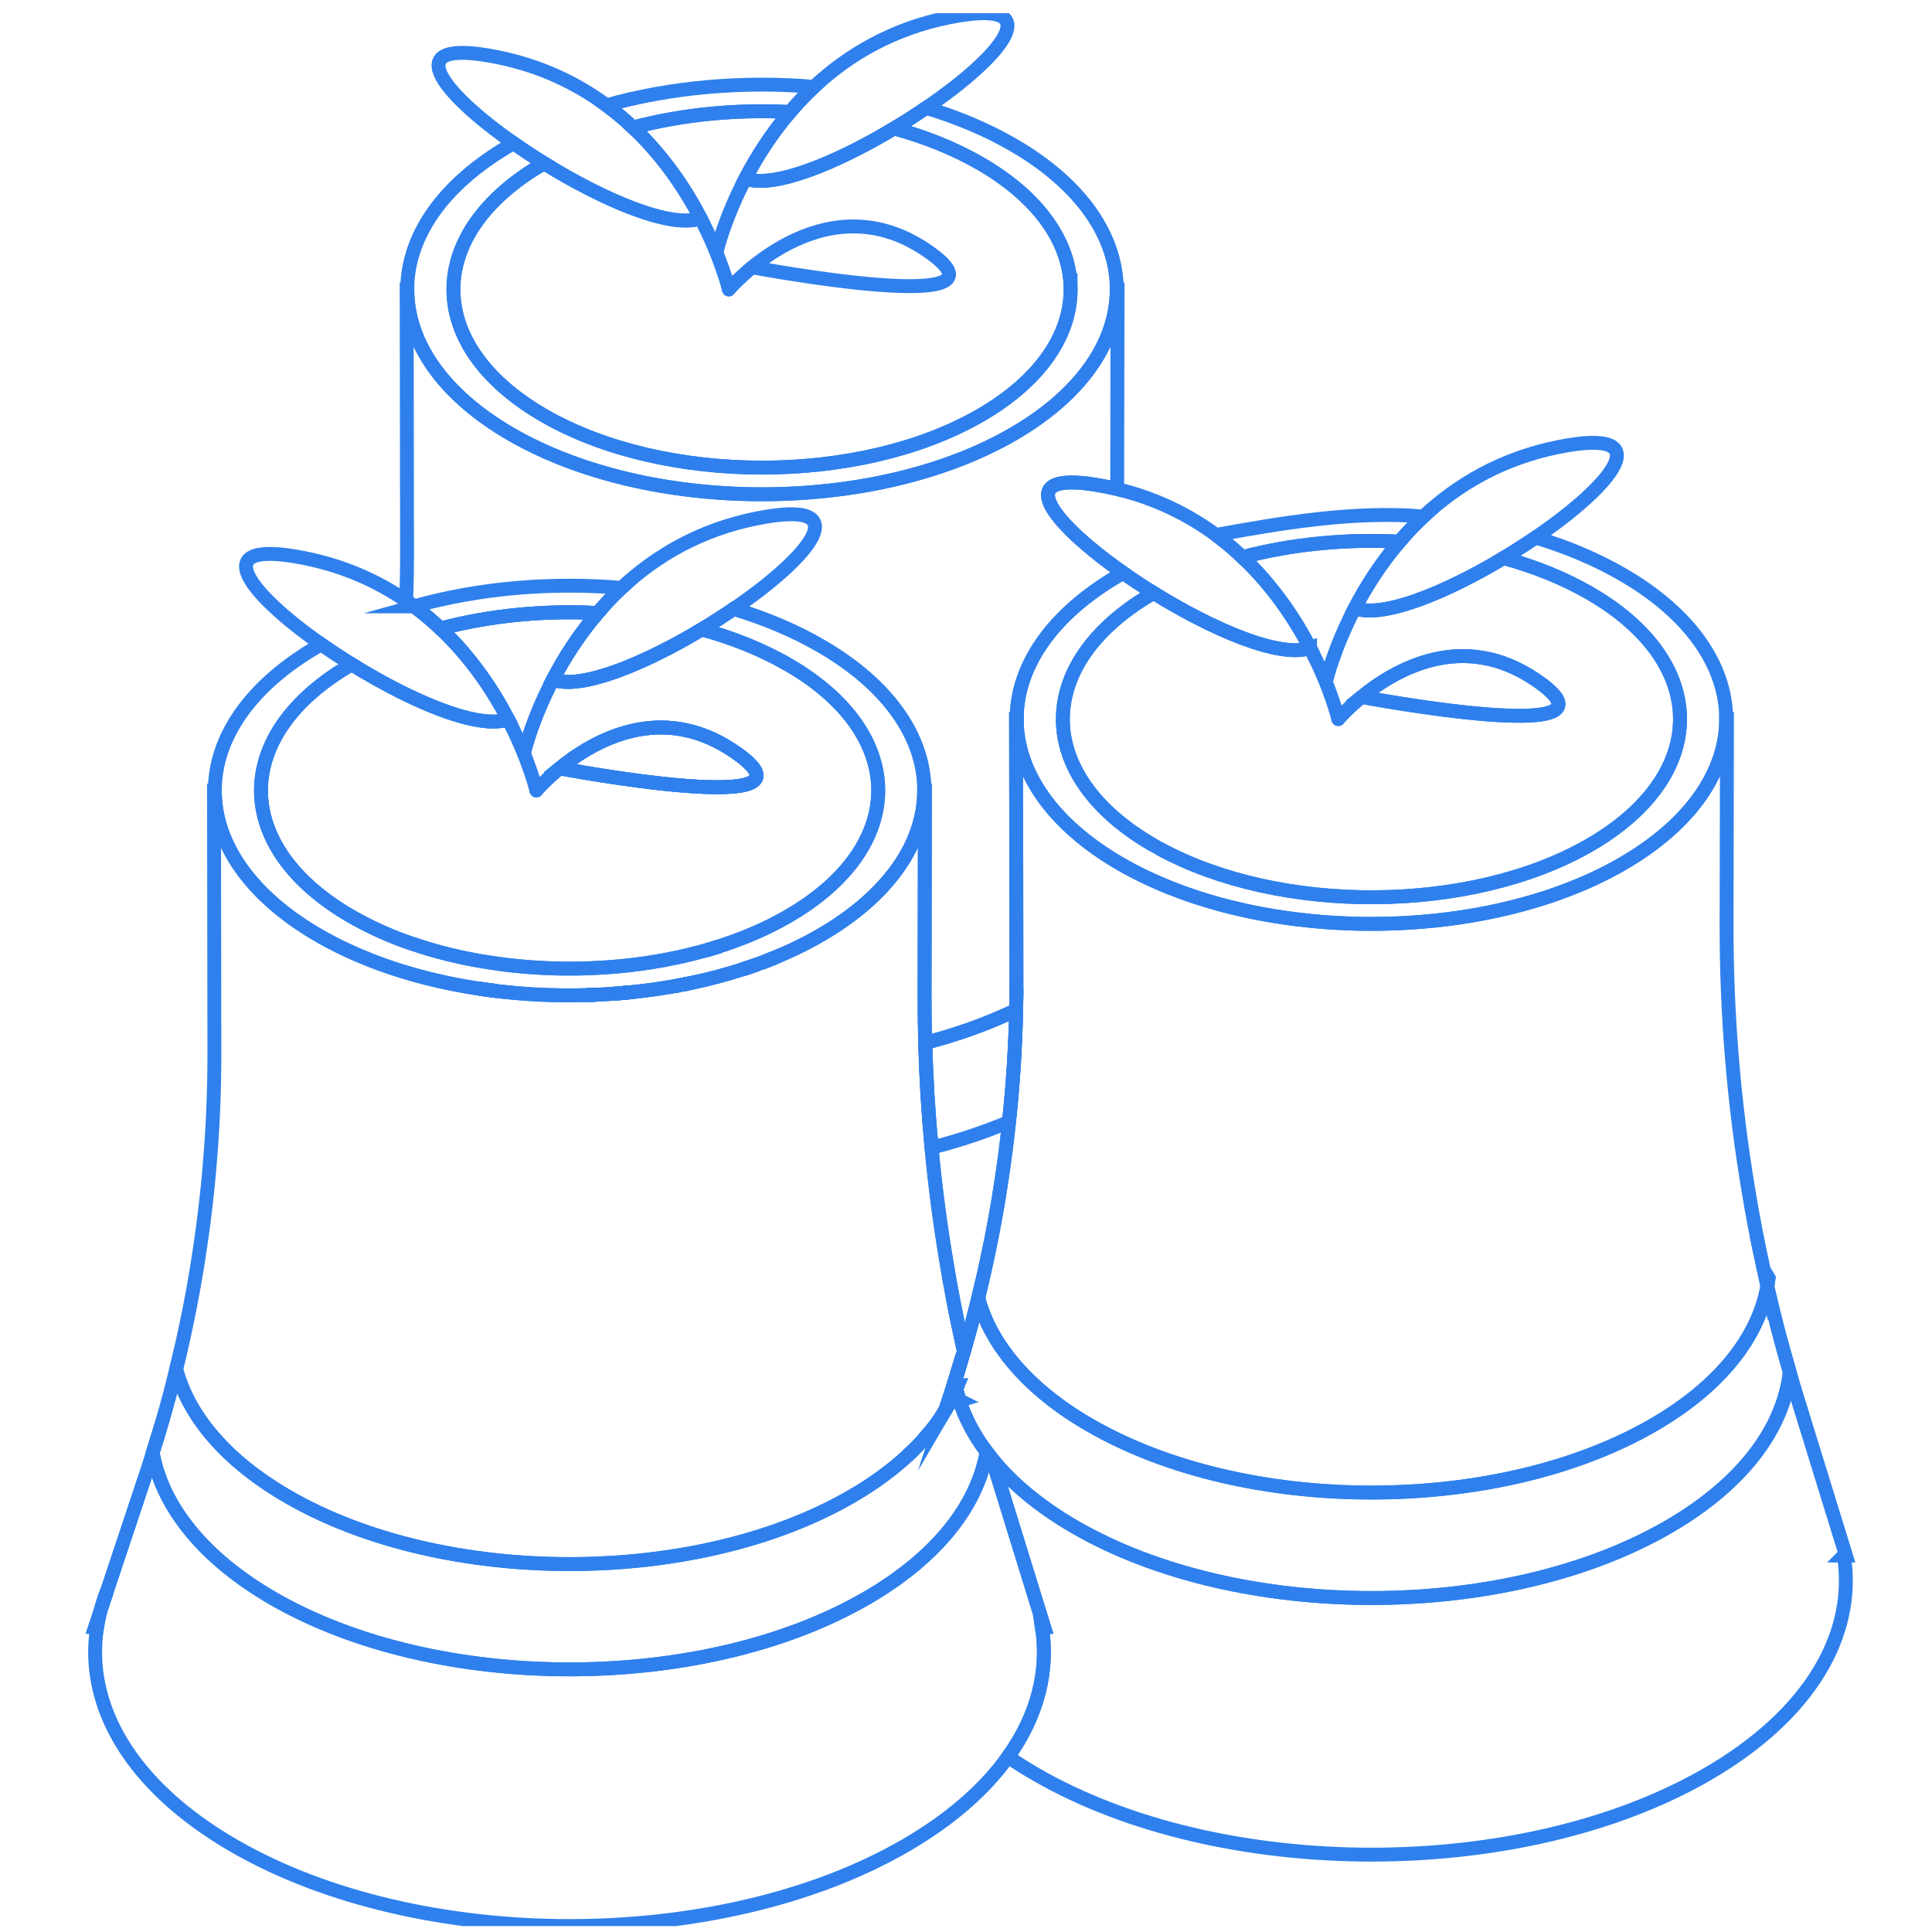 <svg width="101" height="101" viewBox="0 0 101 101" fill="none" xmlns="http://www.w3.org/2000/svg">
<g clip-path="url(#clip0_446_4168)">
<path d="M63.567 27.965C64.064 28.334 64.525 28.722 64.953 29.128C67.539 28.441 70.376 28.169 73.159 28.316C73.542 27.868 73.959 27.426 74.415 27C70.753 26.688 66.89 27.363 63.565 27.965H63.567Z" stroke="#2F80ED" stroke-width="0.726" stroke-miterlimit="10"/>
<path d="M60.591 44.35C66.912 47.815 76.903 47.758 83.102 44.179C86.251 42.36 87.827 39.977 87.827 37.593C87.827 35.21 86.253 32.826 83.102 31.006C81.755 30.228 80.229 29.616 78.602 29.172C79.177 28.825 79.739 28.466 80.276 28.099C81.907 28.591 83.436 29.231 84.805 30.023C88.426 32.111 90.239 34.853 90.239 37.595C90.239 40.337 88.426 43.074 84.805 45.166C84.353 45.429 83.883 45.672 83.397 45.901C83.172 46.008 82.943 46.11 82.711 46.209C82.478 46.307 82.243 46.403 82.006 46.495C81.842 46.559 81.678 46.62 81.51 46.681C81.251 46.774 80.987 46.864 80.72 46.95C80.024 47.173 79.309 47.37 78.578 47.538C78.359 47.59 78.14 47.637 77.918 47.681C77.583 47.75 77.246 47.813 76.904 47.871C76.662 47.912 76.418 47.95 76.175 47.985C74.591 48.211 72.964 48.315 71.341 48.298C71.261 48.298 71.181 48.298 71.099 48.294C71.004 48.294 70.912 48.291 70.817 48.287H70.791C70.676 48.283 70.562 48.279 70.446 48.275C70.102 48.263 69.759 48.243 69.415 48.219C69.286 48.211 69.159 48.202 69.03 48.19C68.919 48.18 68.809 48.171 68.7 48.16C68.637 48.153 68.573 48.148 68.508 48.141C68.266 48.117 68.022 48.089 67.781 48.06C67.674 48.048 67.567 48.033 67.46 48.018C67.366 48.007 67.274 47.993 67.18 47.979C66.811 47.927 66.444 47.865 66.078 47.8C65.98 47.784 65.881 47.765 65.785 47.745C65.69 47.728 65.594 47.709 65.498 47.689C65.43 47.677 65.362 47.661 65.295 47.646C65.217 47.631 65.138 47.614 65.061 47.595C64.833 47.544 64.607 47.492 64.38 47.437C64.273 47.41 64.166 47.385 64.061 47.355C63.967 47.331 63.874 47.307 63.782 47.282C63.437 47.187 63.096 47.086 62.76 46.979C62.66 46.947 62.561 46.915 62.462 46.883C62.45 46.879 62.438 46.875 62.427 46.872C62.343 46.844 62.258 46.816 62.175 46.786C62.123 46.769 62.069 46.75 62.017 46.731C61.948 46.707 61.881 46.683 61.814 46.658C61.606 46.583 61.4 46.504 61.197 46.423C61.095 46.383 60.994 46.342 60.893 46.3C60.788 46.258 60.684 46.213 60.581 46.168C60.558 46.158 60.536 46.149 60.515 46.138C60.412 46.093 60.31 46.047 60.208 46.002C60.095 45.95 59.982 45.897 59.87 45.844C59.813 45.817 59.756 45.792 59.7 45.762C59.637 45.731 59.574 45.7 59.511 45.667C59.448 45.636 59.385 45.604 59.323 45.572C59.262 45.54 59.2 45.509 59.14 45.476C59.068 45.439 58.997 45.401 58.926 45.36C58.811 45.297 58.696 45.232 58.58 45.166C54.961 43.074 53.148 40.333 53.148 37.595C53.148 34.857 54.933 32.154 58.497 30.073C58.525 30.057 58.552 30.041 58.58 30.023C58.624 29.998 58.667 29.973 58.712 29.95C59.219 30.305 59.755 30.658 60.302 30.997C60.297 30.999 60.291 31.003 60.287 31.006C59.672 31.361 59.117 31.738 58.622 32.133C56.583 33.758 55.562 35.673 55.562 37.595C55.562 39.978 57.137 42.363 60.287 44.181" stroke="#2F80ED" stroke-width="0.726" stroke-miterlimit="10"/>
<path d="M71.183 36.433C72.961 34.98 76.467 32.97 80.256 35.52C85.695 39.177 71.183 36.433 71.183 36.433Z" stroke="#2F80ED" stroke-width="0.726" stroke-miterlimit="10"/>
<path d="M96.393 81.317C97.042 85.408 94.659 89.626 89.235 92.761C79.552 98.354 63.846 98.354 54.159 92.761C53.645 92.464 53.159 92.158 52.698 91.843C54.245 89.682 54.834 87.346 54.469 85.051H54.579L52.074 76.94C52.007 76.722 51.942 76.505 51.876 76.286C52.923 77.568 54.365 78.769 56.201 79.832C64.76 84.774 78.638 84.774 87.196 79.832C91.096 77.581 93.216 74.696 93.563 71.751C93.702 72.237 93.849 72.724 93.998 73.206L96.501 81.318H96.392L96.393 81.317Z" stroke="#2F80ED" stroke-width="0.726" stroke-miterlimit="10"/>
<path d="M50.15 73.201C49.98 73.247 49.81 73.29 49.638 73.331C49.625 73.357 49.611 73.383 49.597 73.409C49.586 73.428 49.575 73.446 49.565 73.466C49.562 73.473 49.558 73.479 49.554 73.485C49.523 73.539 49.492 73.594 49.459 73.647C49.448 73.665 49.438 73.683 49.427 73.701L49.542 73.354L49.599 73.18C49.704 72.865 49.806 72.551 49.903 72.231C49.928 72.357 49.954 72.484 49.984 72.61C50.031 72.808 50.086 73.003 50.148 73.2L50.15 73.201Z" stroke="#2F80ED" stroke-width="0.726" stroke-miterlimit="10"/>
<path d="M50.027 72.51C50.019 72.526 50.013 72.544 50.006 72.561C50.013 72.545 50.019 72.529 50.026 72.51C50.039 72.477 50.053 72.442 50.066 72.41C50.054 72.444 50.039 72.478 50.027 72.51Z" stroke="#2F80ED" stroke-width="0.726" stroke-miterlimit="10"/>
<path d="M92.456 66.815C92.441 66.96 92.422 67.107 92.394 67.25C92.332 66.974 92.269 66.694 92.212 66.419C92.298 66.551 92.379 66.682 92.456 66.815Z" stroke="#2F80ED" stroke-width="0.726" stroke-miterlimit="10"/>
<path d="M50.066 72.409C50.054 72.442 50.039 72.477 50.027 72.509C50.019 72.525 50.013 72.543 50.006 72.56C50.013 72.544 50.019 72.528 50.026 72.509C50.039 72.476 50.053 72.441 50.066 72.409Z" stroke="#2F80ED" stroke-width="0.726" stroke-miterlimit="10"/>
<path d="M92.456 66.815C92.441 66.96 92.422 67.107 92.394 67.25C92.332 66.974 92.269 66.694 92.212 66.419C92.298 66.551 92.379 66.682 92.456 66.815Z" stroke="#2F80ED" stroke-width="0.726" stroke-miterlimit="10"/>
<path d="M69.963 37.593C69.963 37.593 69.575 35.959 68.486 33.871" stroke="#2F80ED" stroke-width="0.726" stroke-linecap="round" stroke-linejoin="round"/>
<path d="M80.278 28.098C79.742 28.465 79.179 28.825 78.605 29.171C75.61 30.97 72.305 32.338 70.827 31.796C71.397 30.702 72.161 29.485 73.161 28.314C73.544 27.865 73.962 27.423 74.417 26.997C76.176 25.355 78.491 23.959 81.506 23.362C86.823 22.309 84.296 25.353 80.278 28.097V28.098Z" stroke="#2F80ED" stroke-width="0.726" stroke-linecap="round" stroke-linejoin="round"/>
<path d="M70.825 31.797C69.737 33.883 69.349 35.52 69.349 35.52" stroke="#2F80ED" stroke-width="0.726" stroke-linecap="round" stroke-linejoin="round"/>
<path d="M71.183 36.433C70.409 37.066 69.963 37.592 69.963 37.592" stroke="#2F80ED" stroke-width="0.726" stroke-linecap="round" stroke-linejoin="round"/>
<path d="M52.947 7.562C51.577 6.771 50.048 6.13 48.417 5.638C47.881 6.005 47.318 6.365 46.744 6.711C48.372 7.155 49.897 7.767 51.244 8.545C54.393 10.366 55.969 12.745 55.969 15.132C55.969 17.52 54.394 19.9 51.244 21.718C44.944 25.355 34.73 25.355 28.429 21.718C25.28 19.899 23.704 17.515 23.704 15.132C23.704 12.749 25.279 10.364 28.429 8.545C28.434 8.542 28.44 8.538 28.444 8.536C27.895 8.197 27.359 7.843 26.853 7.489C26.809 7.511 26.766 7.537 26.722 7.562C23.103 9.65 21.29 12.392 21.29 15.134C21.29 17.876 23.103 20.612 26.722 22.705C33.963 26.887 45.708 26.887 52.947 22.705C56.567 20.612 58.38 17.872 58.38 15.134C58.38 12.396 56.567 9.65 52.947 7.562ZM41.298 5.855C41.681 5.407 42.099 4.965 42.554 4.539C38.892 4.227 35.098 4.548 31.705 5.504C32.202 5.872 32.664 6.261 33.091 6.666C35.678 5.98 38.515 5.708 41.297 5.855H41.298Z" stroke="#2F80ED" stroke-width="0.726" stroke-miterlimit="10"/>
<path d="M55.969 15.132C55.969 17.515 54.394 19.9 51.244 21.718C44.944 25.355 34.73 25.355 28.429 21.718C25.28 19.899 23.704 17.515 23.704 15.132C23.704 12.749 25.279 10.364 28.429 8.545C28.434 8.542 28.44 8.538 28.444 8.535C31.539 10.454 35.081 11.976 36.626 11.41C35.845 9.914 34.706 8.187 33.093 6.666C35.679 5.979 38.516 5.708 41.299 5.855C40.298 7.025 39.535 8.243 38.965 9.337C40.443 9.878 43.747 8.51 46.742 6.712C48.371 7.156 49.896 7.768 51.243 8.546C54.392 10.367 55.968 12.746 55.968 15.133L55.969 15.132Z" stroke="#2F80ED" stroke-width="0.726" stroke-miterlimit="10"/>
<path d="M24.992 51.673C25.32 51.723 25.651 51.768 25.982 51.809C25.651 51.77 25.32 51.724 24.992 51.673Z" stroke="#2F80ED" stroke-width="0.726" stroke-miterlimit="10"/>
<path d="M31.093 52.004C31.115 52.004 31.136 52.004 31.157 52.002C31.135 52.002 31.112 52.004 31.088 52.005C30.951 52.012 30.812 52.016 30.673 52.019C30.812 52.015 30.954 52.01 31.093 52.004Z" stroke="#2F80ED" stroke-width="0.726" stroke-miterlimit="10"/>
<path d="M32.386 51.925C32.532 51.914 32.676 51.901 32.821 51.888C32.802 51.89 32.782 51.892 32.763 51.894C32.68 51.902 32.597 51.909 32.513 51.916C32.504 51.916 32.495 51.918 32.485 51.918C32.453 51.921 32.419 51.924 32.386 51.926V51.925Z" stroke="#2F80ED" stroke-width="0.726" stroke-miterlimit="10"/>
<path d="M35.396 51.531C35.428 51.525 35.46 51.519 35.491 51.513C35.482 51.517 35.474 51.518 35.463 51.519C35.44 51.523 35.417 51.527 35.395 51.531H35.396Z" stroke="#2F80ED" stroke-width="0.726" stroke-miterlimit="10"/>
<path d="M35.684 51.475C35.78 51.458 35.876 51.439 35.971 51.419C35.919 51.43 35.866 51.442 35.813 51.451C35.769 51.459 35.726 51.468 35.684 51.475Z" stroke="#2F80ED" stroke-width="0.726" stroke-miterlimit="10"/>
<path d="M38.799 50.683C39.064 50.597 39.329 50.506 39.589 50.413C39.328 50.508 39.065 50.597 38.799 50.683Z" stroke="#2F80ED" stroke-width="0.726" stroke-miterlimit="10"/>
<path d="M40.311 50.139C40.39 50.108 40.47 50.075 40.548 50.043C40.469 50.075 40.39 50.105 40.311 50.138V50.139ZM40.311 50.139C40.249 50.164 40.187 50.188 40.125 50.213C40.187 50.188 40.249 50.163 40.311 50.139Z" stroke="#2F80ED" stroke-width="0.726" stroke-miterlimit="10"/>
<path d="M37.627 49.467C37.395 49.541 37.161 49.613 36.924 49.68C37.161 49.611 37.395 49.542 37.627 49.467Z" stroke="#2F80ED" stroke-width="0.726" stroke-miterlimit="10"/>
<path d="M29.26 40.166C31.038 38.713 34.544 36.703 38.334 39.252C43.772 42.91 29.26 40.166 29.26 40.166Z" stroke="#2F80ED" stroke-width="0.726" stroke-miterlimit="10"/>
<path d="M68.486 33.87C66.941 34.437 63.399 32.914 60.304 30.995C59.755 30.657 59.219 30.303 58.713 29.948C58.637 29.895 58.561 29.841 58.486 29.788C54.798 27.153 52.736 24.432 57.807 25.438C58.006 25.477 58.205 25.521 58.399 25.568C60.443 26.058 62.15 26.921 63.567 27.966C64.064 28.334 64.525 28.722 64.953 29.128C66.566 30.649 67.705 32.376 68.486 33.871V33.87Z" stroke="#2F80ED" stroke-width="0.726" stroke-miterlimit="10"/>
<path d="M92.213 66.419C91.898 64.999 91.621 63.568 91.388 62.133C90.63 57.575 90.253 52.96 90.261 48.328L90.281 37.592H90.242C90.242 40.329 88.429 43.071 84.809 45.164C84.356 45.426 83.886 45.67 83.4 45.899C83.175 46.006 82.947 46.108 82.715 46.207C82.482 46.306 82.246 46.401 82.009 46.492C81.846 46.556 81.681 46.618 81.514 46.678C81.253 46.773 80.99 46.861 80.724 46.947C80.028 47.171 79.313 47.368 78.582 47.535C78.362 47.587 78.144 47.634 77.922 47.678C77.587 47.748 77.249 47.811 76.908 47.868C76.666 47.91 76.422 47.947 76.178 47.982C74.594 48.208 72.968 48.313 71.345 48.295C71.265 48.295 71.184 48.295 71.103 48.291C71.007 48.291 70.915 48.289 70.82 48.285H70.795C70.68 48.281 70.566 48.277 70.449 48.273C70.105 48.261 69.762 48.24 69.418 48.216C69.29 48.208 69.163 48.199 69.034 48.187C68.923 48.178 68.813 48.168 68.703 48.157C68.64 48.151 68.576 48.145 68.512 48.139C68.269 48.115 68.026 48.087 67.785 48.057C67.678 48.045 67.571 48.03 67.463 48.016C67.37 48.005 67.277 47.99 67.184 47.977C66.814 47.925 66.447 47.863 66.082 47.797C65.984 47.781 65.885 47.763 65.788 47.742C65.694 47.725 65.597 47.706 65.502 47.686C65.434 47.674 65.365 47.658 65.299 47.643C65.221 47.629 65.142 47.611 65.064 47.593C64.837 47.542 64.61 47.489 64.384 47.434C64.277 47.408 64.17 47.382 64.064 47.353C63.97 47.33 63.878 47.305 63.785 47.279C63.44 47.184 63.1 47.084 62.764 46.977C62.665 46.946 62.565 46.914 62.465 46.88C62.453 46.876 62.441 46.872 62.431 46.87C62.346 46.841 62.262 46.815 62.179 46.784C62.127 46.766 62.073 46.748 62.021 46.729C61.953 46.706 61.884 46.681 61.817 46.655C61.61 46.58 61.404 46.501 61.2 46.421C61.098 46.381 60.998 46.341 60.896 46.298C60.792 46.255 60.687 46.211 60.584 46.165C60.562 46.156 60.54 46.147 60.519 46.136C60.416 46.092 60.314 46.046 60.212 45.999C60.098 45.948 59.986 45.896 59.873 45.841C59.817 45.815 59.76 45.789 59.703 45.76C59.639 45.727 59.576 45.698 59.514 45.664C59.452 45.634 59.389 45.602 59.327 45.569C59.265 45.537 59.204 45.507 59.144 45.473C59.071 45.437 59 45.398 58.929 45.358C58.814 45.295 58.699 45.229 58.584 45.164C54.965 43.071 53.152 40.33 53.152 37.592H53.117L53.137 51.276C53.137 51.785 53.132 52.295 53.123 52.802C53.081 54.758 52.958 56.709 52.75 58.649C52.649 59.618 52.524 60.585 52.38 61.549C52.171 62.98 51.913 64.404 51.607 65.819C51.462 66.503 51.307 67.183 51.14 67.859C51.16 67.934 51.181 68.012 51.205 68.087C51.223 68.147 51.241 68.207 51.261 68.268C51.261 68.273 51.266 68.278 51.267 68.284C51.278 68.316 51.288 68.347 51.3 68.379C51.318 68.431 51.337 68.486 51.356 68.54C51.385 68.615 51.413 68.689 51.445 68.764C51.469 68.823 51.493 68.882 51.519 68.943C51.519 68.943 51.519 68.945 51.519 68.947C51.519 68.951 51.523 68.956 51.525 68.959C51.532 68.973 51.539 68.991 51.545 69.005C51.553 69.02 51.559 69.038 51.567 69.052C51.571 69.063 51.576 69.073 51.58 69.083C51.596 69.122 51.614 69.159 51.632 69.198C51.64 69.216 51.648 69.233 51.658 69.251C51.658 69.253 51.66 69.254 51.66 69.257C51.691 69.317 51.719 69.378 51.752 69.438C51.773 69.48 51.793 69.52 51.816 69.56C51.821 69.568 51.825 69.576 51.829 69.584C51.833 69.593 51.839 69.601 51.843 69.611C51.863 69.65 51.883 69.687 51.906 69.726C51.906 69.728 51.91 69.733 51.911 69.735C51.968 69.84 52.03 69.944 52.094 70.046C52.113 70.078 52.132 70.109 52.152 70.14C52.156 70.146 52.16 70.15 52.163 70.157C52.196 70.212 52.232 70.268 52.268 70.322C52.271 70.327 52.275 70.331 52.278 70.335C52.31 70.382 52.341 70.427 52.373 70.472C52.385 70.492 52.4 70.51 52.413 70.529C52.424 70.545 52.436 70.561 52.446 70.577C52.454 70.588 52.462 70.602 52.471 70.612C52.544 70.714 52.62 70.816 52.698 70.918C52.728 70.954 52.756 70.991 52.786 71.029C52.827 71.079 52.868 71.13 52.91 71.181C52.963 71.248 53.021 71.315 53.077 71.381C53.175 71.496 53.276 71.607 53.382 71.719C53.433 71.773 53.484 71.828 53.538 71.882C53.59 71.936 53.645 71.991 53.7 72.046C53.714 72.061 53.732 72.077 53.746 72.092C53.749 72.094 53.753 72.098 53.756 72.101C53.783 72.128 53.808 72.153 53.835 72.177C53.862 72.204 53.887 72.23 53.914 72.254C53.986 72.323 54.06 72.39 54.135 72.459C54.187 72.505 54.238 72.552 54.293 72.599C54.4 72.694 54.511 72.788 54.623 72.88C54.74 72.978 54.86 73.074 54.982 73.168C55.045 73.218 55.108 73.264 55.172 73.313C55.239 73.364 55.306 73.413 55.375 73.463C55.443 73.514 55.511 73.562 55.581 73.611C55.64 73.654 55.699 73.696 55.76 73.736C55.8 73.764 55.84 73.791 55.881 73.819C55.95 73.866 56.02 73.913 56.092 73.958C56.19 74.022 56.29 74.085 56.391 74.148C56.477 74.202 56.563 74.257 56.651 74.308C56.672 74.32 56.692 74.333 56.714 74.345C56.803 74.399 56.893 74.452 56.984 74.504C65.111 79.198 78.282 79.198 86.409 74.504C89.929 72.475 91.922 69.893 92.394 67.245C92.332 66.969 92.269 66.689 92.212 66.413L92.213 66.419Z" stroke="#2F80ED" stroke-width="0.726" stroke-miterlimit="10"/>
<path d="M58.486 29.788C58.49 29.883 58.494 29.975 58.499 30.07C54.935 32.152 53.15 34.873 53.15 37.593H53.116L53.136 51.277C53.136 51.786 53.13 52.296 53.121 52.803C53.117 52.806 53.113 52.809 53.11 52.809C53.098 52.816 53.084 52.821 53.071 52.828C53.014 52.857 52.955 52.884 52.897 52.909C52.892 52.912 52.887 52.915 52.881 52.917C52.774 52.969 52.667 53.018 52.557 53.066C52.438 53.118 52.318 53.172 52.197 53.224C52.156 53.241 52.114 53.26 52.071 53.276C51.955 53.328 51.834 53.375 51.715 53.423C51.712 53.423 51.708 53.426 51.706 53.427C51.636 53.457 51.566 53.484 51.495 53.51C51.425 53.538 51.356 53.565 51.285 53.592C51.16 53.64 51.035 53.687 50.908 53.733C50.88 53.743 50.853 53.753 50.825 53.763C50.755 53.788 50.688 53.813 50.617 53.837C50.548 53.861 50.479 53.887 50.41 53.909C50.286 53.952 50.163 53.994 50.039 54.032C50.025 54.038 50.011 54.042 49.997 54.046C49.961 54.058 49.924 54.07 49.886 54.081C49.782 54.114 49.677 54.148 49.572 54.18C49.527 54.192 49.484 54.207 49.44 54.219C49.313 54.258 49.186 54.294 49.057 54.331C48.934 54.366 48.81 54.401 48.685 54.434C48.681 54.434 48.678 54.437 48.675 54.437C48.634 54.448 48.594 54.46 48.553 54.469C48.507 54.481 48.462 54.495 48.416 54.505C48.403 54.511 48.387 54.514 48.372 54.516C48.346 53.699 48.337 52.881 48.338 52.062L48.357 41.326H48.32C48.32 38.584 46.507 35.842 42.886 33.755C41.517 32.964 39.988 32.322 38.357 31.831C37.82 32.198 37.258 32.558 36.683 32.903C33.688 34.703 30.384 36.071 28.906 35.529C29.476 34.435 30.239 33.218 31.239 32.047C28.456 31.899 25.62 32.171 23.033 32.858C22.605 32.452 22.144 32.064 21.648 31.696C21.511 31.595 21.373 31.496 21.232 31.401C21.265 30.539 21.281 29.677 21.279 28.813L21.259 15.13H21.294C21.294 17.868 23.107 20.608 26.726 22.701C33.967 26.882 45.712 26.882 52.951 22.701C56.571 20.608 58.384 17.868 58.384 15.13H58.423L58.403 25.565C58.209 25.518 58.012 25.474 57.811 25.435C52.741 24.431 54.803 27.151 58.49 29.785L58.486 29.788Z" stroke="#2F80ED" stroke-width="0.726" stroke-miterlimit="10"/>
<path d="M40.312 50.138C40.391 50.107 40.47 50.075 40.549 50.043C40.471 50.075 40.391 50.107 40.312 50.138ZM35.683 51.475C35.726 51.468 35.769 51.459 35.813 51.451C35.865 51.44 35.919 51.43 35.971 51.419C35.876 51.439 35.779 51.458 35.683 51.475ZM35.395 51.532C35.418 51.526 35.441 51.522 35.463 51.519C35.474 51.519 35.482 51.517 35.492 51.513C35.459 51.519 35.427 51.525 35.397 51.532H35.395ZM31.093 52.004C30.954 52.011 30.812 52.015 30.673 52.019C30.812 52.016 30.951 52.011 31.088 52.005C31.112 52.005 31.135 52.003 31.157 52.001C31.136 52.001 31.115 52.004 31.093 52.004Z" stroke="#2F80ED" stroke-width="0.726" stroke-miterlimit="10"/>
<path d="M50.392 70.632C50.237 71.168 50.074 71.701 49.903 72.232C49.807 72.552 49.704 72.867 49.599 73.181L49.542 73.356L49.427 73.702C49.427 73.702 49.424 73.708 49.421 73.71C49.392 73.761 49.362 73.809 49.33 73.858C49.32 73.875 49.309 73.892 49.298 73.91C49.288 73.927 49.277 73.943 49.266 73.961C49.255 73.978 49.245 73.996 49.233 74.013C49.207 74.052 49.182 74.089 49.156 74.128C49.142 74.152 49.124 74.176 49.108 74.2C49.097 74.215 49.088 74.23 49.076 74.245C49.057 74.274 49.037 74.302 49.016 74.33C49.009 74.341 49.004 74.349 48.996 74.36C48.969 74.397 48.941 74.436 48.911 74.475C48.902 74.487 48.893 74.5 48.883 74.512C48.854 74.551 48.826 74.59 48.794 74.63C48.767 74.665 48.74 74.701 48.711 74.736C48.661 74.8 48.61 74.863 48.555 74.927C48.474 75.026 48.388 75.127 48.299 75.226C48.261 75.272 48.219 75.318 48.176 75.362C48.174 75.367 48.17 75.369 48.167 75.373C48.077 75.472 47.985 75.571 47.887 75.668C47.863 75.692 47.84 75.717 47.815 75.741C47.791 75.766 47.767 75.791 47.741 75.814C47.643 75.91 47.543 76.007 47.44 76.102C47.388 76.15 47.337 76.197 47.283 76.243C47.22 76.301 47.156 76.359 47.09 76.414C47.026 76.47 46.959 76.526 46.892 76.581C46.864 76.604 46.839 76.626 46.811 76.649C46.733 76.713 46.653 76.778 46.572 76.841C46.484 76.912 46.393 76.98 46.3 77.049C46.228 77.104 46.156 77.159 46.081 77.212C46.049 77.237 46.014 77.261 45.98 77.285C45.899 77.344 45.814 77.402 45.73 77.462C45.722 77.467 45.714 77.473 45.705 77.479C45.615 77.54 45.524 77.601 45.431 77.661C45.326 77.732 45.219 77.799 45.11 77.869C45.018 77.927 44.924 77.984 44.829 78.042C44.714 78.111 44.599 78.178 44.482 78.246C36.355 82.941 23.184 82.941 15.057 78.246C11.809 76.373 9.862 74.032 9.209 71.597C9.376 70.921 9.532 70.24 9.676 69.557C9.983 68.141 10.24 66.719 10.449 65.287C10.959 61.892 11.212 58.459 11.208 55.014L11.188 41.33H11.223C11.223 42.699 11.675 44.069 12.582 45.358C12.638 45.438 12.697 45.519 12.757 45.599C12.788 45.639 12.817 45.679 12.849 45.718C12.973 45.877 13.104 46.035 13.242 46.192C13.294 46.252 13.349 46.311 13.404 46.371C13.471 46.444 13.538 46.515 13.607 46.586C13.655 46.635 13.704 46.685 13.755 46.734C13.805 46.785 13.856 46.835 13.91 46.884C14.029 46.998 14.152 47.11 14.279 47.222C14.321 47.258 14.362 47.295 14.405 47.33C14.649 47.539 14.907 47.742 15.181 47.943C15.246 47.993 15.314 48.04 15.381 48.089C15.391 48.096 15.4 48.101 15.409 48.108C15.478 48.156 15.546 48.203 15.616 48.25C15.689 48.301 15.763 48.35 15.838 48.4C15.89 48.433 15.942 48.469 15.996 48.502C16.048 48.536 16.102 48.57 16.155 48.603C16.232 48.651 16.312 48.698 16.391 48.747C16.477 48.799 16.565 48.85 16.653 48.902C17.111 49.166 17.587 49.415 18.078 49.645C18.488 49.838 18.909 50.019 19.339 50.187C19.413 50.218 19.488 50.246 19.561 50.274C20.183 50.513 20.824 50.725 21.481 50.914C21.564 50.938 21.647 50.962 21.732 50.985C21.839 51.016 21.946 51.044 22.054 51.072C22.155 51.1 22.255 51.124 22.357 51.15C22.378 51.157 22.4 51.161 22.421 51.166C22.534 51.194 22.643 51.221 22.757 51.246C22.792 51.256 22.83 51.264 22.864 51.272C22.957 51.294 23.049 51.315 23.143 51.335C23.209 51.349 23.274 51.364 23.341 51.377C23.419 51.394 23.499 51.41 23.577 51.427C23.686 51.45 23.796 51.471 23.905 51.491C24.041 51.518 24.179 51.544 24.317 51.568C24.428 51.588 24.538 51.606 24.651 51.624C24.762 51.643 24.873 51.66 24.984 51.677C25.312 51.728 25.643 51.773 25.973 51.813C25.989 51.813 26.007 51.817 26.026 51.819C26.129 51.83 26.232 51.843 26.335 51.853C26.558 51.878 26.785 51.9 27.008 51.918C27.143 51.931 27.279 51.941 27.414 51.951C27.5 51.957 27.584 51.963 27.67 51.968C27.701 51.971 27.731 51.972 27.762 51.975C27.857 51.98 27.951 51.985 28.046 51.991C28.16 51.996 28.274 52.001 28.389 52.007C28.504 52.012 28.618 52.016 28.734 52.019C28.963 52.027 29.192 52.031 29.421 52.034C29.535 52.034 29.647 52.034 29.761 52.034H29.77C29.912 52.034 30.054 52.034 30.195 52.031H30.208C30.286 52.031 30.365 52.028 30.444 52.026C30.517 52.026 30.593 52.023 30.666 52.02C30.805 52.017 30.945 52.012 31.081 52.007C31.105 52.007 31.128 52.004 31.151 52.003C31.178 52.003 31.203 52.003 31.23 51.999C31.324 51.996 31.415 51.991 31.507 51.985C31.534 51.985 31.559 51.985 31.583 51.981C31.68 51.976 31.777 51.971 31.872 51.964C31.878 51.964 31.882 51.964 31.886 51.964C31.905 51.964 31.923 51.964 31.942 51.96C31.985 51.957 32.026 51.955 32.068 51.951C32.156 51.945 32.245 51.94 32.332 51.931C32.346 51.931 32.362 51.931 32.377 51.926C32.411 51.924 32.444 51.921 32.476 51.918C32.487 51.918 32.495 51.918 32.505 51.916C32.589 51.909 32.672 51.902 32.755 51.894C32.774 51.892 32.794 51.89 32.812 51.888C32.831 51.888 32.85 51.885 32.867 51.882C32.993 51.872 33.12 51.857 33.245 51.843C33.389 51.829 33.533 51.811 33.676 51.793C33.819 51.775 33.962 51.756 34.106 51.736C34.134 51.734 34.161 51.73 34.188 51.726C34.248 51.718 34.307 51.71 34.367 51.699C34.39 51.696 34.411 51.694 34.432 51.688C34.466 51.684 34.501 51.679 34.534 51.673C34.554 51.673 34.573 51.668 34.592 51.664C34.715 51.647 34.837 51.627 34.96 51.605C34.96 51.605 34.963 51.605 34.964 51.605C34.989 51.6 35.015 51.596 35.039 51.592C35.06 51.589 35.083 51.585 35.105 51.581C35.198 51.566 35.291 51.549 35.383 51.532H35.386C35.408 51.526 35.431 51.522 35.454 51.519C35.465 51.519 35.473 51.517 35.482 51.513C35.504 51.51 35.524 51.506 35.544 51.502C35.544 51.502 35.546 51.502 35.548 51.502C35.561 51.499 35.576 51.497 35.588 51.494C35.607 51.491 35.625 51.487 35.643 51.483C35.654 51.483 35.664 51.479 35.675 51.477C35.718 51.47 35.761 51.461 35.805 51.453C35.857 51.442 35.911 51.431 35.963 51.42C35.974 51.42 35.982 51.416 35.992 51.414C36.059 51.402 36.125 51.387 36.19 51.373C36.201 51.371 36.213 51.368 36.224 51.365C36.362 51.336 36.501 51.305 36.638 51.273C36.731 51.252 36.822 51.23 36.915 51.209C37.097 51.165 37.278 51.119 37.457 51.072C37.908 50.954 38.353 50.825 38.791 50.683C39.056 50.597 39.319 50.507 39.581 50.413C39.662 50.384 39.742 50.355 39.823 50.324C39.922 50.288 40.021 50.25 40.117 50.211C40.179 50.187 40.242 50.163 40.303 50.138C40.383 50.106 40.462 50.073 40.541 50.041C40.855 49.911 41.164 49.775 41.468 49.632C41.954 49.403 42.426 49.158 42.877 48.897C46.497 46.804 48.31 44.063 48.31 41.325H48.348L48.329 52.06C48.329 52.878 48.338 53.697 48.362 54.515C48.412 56.346 48.522 58.175 48.693 59.997C48.877 61.963 49.131 63.92 49.456 65.866C49.689 67.301 49.965 68.732 50.281 70.151C50.31 70.289 50.34 70.43 50.371 70.568C50.376 70.589 50.38 70.609 50.384 70.631L50.392 70.632Z" stroke="#2F80ED" stroke-width="0.726" stroke-miterlimit="10"/>
<path d="M92.394 67.25C91.923 69.899 89.93 72.481 86.41 74.51C78.282 79.204 65.112 79.204 56.985 74.51C56.892 74.457 56.804 74.404 56.714 74.35C56.693 74.338 56.673 74.325 56.651 74.313C56.564 74.261 56.477 74.207 56.392 74.154C56.291 74.091 56.192 74.028 56.093 73.963C56.021 73.917 55.951 73.87 55.881 73.824C55.841 73.796 55.801 73.769 55.761 73.741C55.701 73.701 55.642 73.659 55.581 73.617C55.512 73.567 55.444 73.519 55.375 73.468C55.306 73.418 55.239 73.369 55.173 73.318C55.109 73.27 55.046 73.223 54.983 73.174C54.861 73.079 54.741 72.983 54.624 72.886C54.51 72.793 54.401 72.7 54.293 72.605C54.24 72.556 54.188 72.509 54.136 72.464C54.06 72.396 53.986 72.327 53.914 72.259C53.888 72.234 53.862 72.208 53.836 72.183C53.809 72.157 53.783 72.132 53.757 72.106C53.754 72.104 53.75 72.1 53.747 72.097C53.732 72.082 53.715 72.066 53.7 72.052C53.645 71.997 53.59 71.942 53.538 71.887C53.486 71.833 53.434 71.778 53.383 71.725C53.277 71.612 53.175 71.501 53.078 71.386C53.022 71.32 52.964 71.254 52.91 71.187C52.869 71.136 52.827 71.085 52.787 71.034C52.756 70.998 52.728 70.96 52.699 70.923C52.621 70.821 52.544 70.719 52.471 70.618C52.463 70.607 52.455 70.594 52.447 70.583C52.436 70.567 52.424 70.551 52.414 70.535C52.4 70.516 52.386 70.497 52.373 70.477C52.341 70.431 52.31 70.386 52.278 70.34C52.276 70.335 52.272 70.331 52.269 70.327C52.233 70.273 52.197 70.217 52.163 70.162C52.159 70.156 52.155 70.152 52.153 70.145C52.133 70.114 52.114 70.083 52.095 70.051C52.031 69.95 51.969 69.845 51.912 69.741C51.912 69.738 51.907 69.734 51.906 69.731C51.883 69.694 51.863 69.656 51.843 69.616C51.838 69.607 51.833 69.599 51.83 69.589C51.825 69.581 51.821 69.573 51.816 69.565C51.794 69.525 51.774 69.485 51.752 69.443C51.72 69.383 51.692 69.323 51.661 69.263C51.661 69.26 51.661 69.259 51.658 69.256C51.649 69.239 51.641 69.221 51.633 69.204C51.614 69.166 51.597 69.129 51.581 69.088C51.575 69.078 51.57 69.069 51.567 69.058C51.559 69.043 51.554 69.026 51.546 69.011C51.539 68.996 51.533 68.979 51.526 68.964C51.523 68.96 51.521 68.955 51.519 68.952C51.519 68.952 51.519 68.949 51.519 68.948C51.492 68.889 51.468 68.83 51.446 68.77C51.413 68.695 51.385 68.62 51.357 68.545C51.337 68.491 51.318 68.436 51.301 68.384C51.289 68.352 51.278 68.32 51.267 68.289C51.267 68.282 51.264 68.278 51.262 68.273C51.242 68.213 51.223 68.153 51.206 68.092C51.182 68.017 51.16 67.94 51.14 67.865C50.93 68.722 50.704 69.573 50.458 70.421C50.439 70.494 50.417 70.564 50.396 70.636C50.241 71.172 50.077 71.705 49.907 72.236C49.931 72.362 49.958 72.489 49.988 72.615C50.034 72.813 50.089 73.009 50.152 73.206C50.45 74.129 50.925 75.037 51.58 75.91C51.675 76.039 51.774 76.165 51.878 76.29C52.925 77.572 54.367 78.773 56.203 79.836C64.762 84.778 78.64 84.778 87.198 79.836C91.098 77.585 93.218 74.7 93.565 71.756C93.133 70.267 92.744 68.766 92.397 67.257L92.394 67.25ZM50.028 72.511C50.02 72.527 50.013 72.544 50.006 72.562C50.013 72.546 50.02 72.529 50.026 72.511C50.04 72.477 50.053 72.442 50.066 72.41C50.054 72.444 50.04 72.479 50.028 72.511Z" stroke="#2F80ED" stroke-width="0.726" stroke-miterlimit="10"/>
<path d="M49.985 72.611C50.032 72.809 50.087 73.005 50.15 73.201C49.98 73.247 49.809 73.29 49.638 73.331C49.606 73.341 49.574 73.349 49.543 73.355L49.6 73.181C49.705 72.867 49.807 72.552 49.904 72.232C49.929 72.358 49.955 72.485 49.985 72.611Z" stroke="#2F80ED" stroke-width="0.726" stroke-miterlimit="10"/>
<path d="M50.066 72.409C50.054 72.442 50.039 72.477 50.027 72.509C50.019 72.525 50.013 72.543 50.006 72.56C50.013 72.544 50.019 72.528 50.026 72.509C50.039 72.476 50.053 72.441 50.066 72.409Z" stroke="#2F80ED" stroke-width="0.726" stroke-miterlimit="10"/>
<path d="M53.121 52.802C53.08 54.758 52.956 56.709 52.749 58.649C52.647 59.618 52.523 60.585 52.378 61.549C52.169 62.98 51.912 64.404 51.605 65.819C51.461 66.503 51.306 67.183 51.138 67.859C50.928 68.716 50.702 69.568 50.455 70.415C50.437 70.489 50.415 70.559 50.394 70.631C50.388 70.609 50.384 70.589 50.38 70.568C50.35 70.43 50.32 70.29 50.291 70.152C49.975 68.732 49.699 67.301 49.466 65.866C49.141 63.919 48.886 61.962 48.703 59.997C48.531 58.175 48.42 56.346 48.372 54.515C48.387 54.512 48.403 54.508 48.416 54.504C48.463 54.493 48.509 54.48 48.553 54.468C48.594 54.457 48.635 54.446 48.675 54.436C48.679 54.436 48.681 54.436 48.685 54.433C48.81 54.399 48.934 54.365 49.058 54.33C49.186 54.294 49.313 54.256 49.441 54.217C49.485 54.205 49.528 54.191 49.572 54.178C49.678 54.146 49.782 54.113 49.886 54.079C49.924 54.069 49.96 54.057 49.998 54.045C50.011 54.039 50.026 54.035 50.039 54.031C50.163 53.992 50.287 53.951 50.41 53.908C50.48 53.885 50.548 53.86 50.617 53.836C50.688 53.812 50.755 53.786 50.825 53.762C50.853 53.751 50.88 53.742 50.908 53.731C51.035 53.684 51.16 53.638 51.285 53.591C51.356 53.564 51.425 53.537 51.496 53.509C51.567 53.482 51.636 53.456 51.706 53.426C51.709 53.426 51.713 53.423 51.715 53.422C51.834 53.374 51.955 53.327 52.071 53.275C52.114 53.259 52.156 53.24 52.197 53.222C52.318 53.17 52.438 53.118 52.557 53.065C52.667 53.016 52.774 52.968 52.882 52.916C52.887 52.913 52.892 52.911 52.898 52.908C52.955 52.883 53.013 52.856 53.072 52.826C53.084 52.819 53.098 52.814 53.11 52.807C53.114 52.807 53.118 52.805 53.121 52.802Z" stroke="#2F80ED" stroke-width="0.726" stroke-miterlimit="10"/>
<path d="M53.108 52.807C53.108 52.807 53.117 52.805 53.119 52.802C53.078 54.758 52.955 56.709 52.747 58.649C51.468 59.187 50.111 59.639 48.701 59.997C48.529 58.175 48.418 56.346 48.37 54.515C48.385 54.512 48.401 54.508 48.414 54.504C48.461 54.493 48.507 54.48 48.551 54.468C48.592 54.457 48.633 54.446 48.673 54.436C48.677 54.436 48.679 54.436 48.683 54.433C48.808 54.401 48.932 54.365 49.056 54.33C49.184 54.294 49.311 54.256 49.439 54.217C49.483 54.205 49.526 54.191 49.57 54.178C49.676 54.146 49.78 54.113 49.884 54.079C49.922 54.069 49.958 54.057 49.995 54.045C50.009 54.039 50.024 54.035 50.037 54.031C50.162 53.992 50.285 53.951 50.408 53.908C50.478 53.885 50.546 53.86 50.615 53.836C50.686 53.812 50.753 53.786 50.823 53.762C50.851 53.751 50.878 53.742 50.906 53.731C51.033 53.684 51.158 53.638 51.284 53.591C51.355 53.564 51.423 53.537 51.494 53.509C51.565 53.482 51.634 53.456 51.704 53.426C51.707 53.426 51.711 53.423 51.713 53.422C51.833 53.374 51.953 53.327 52.069 53.275C52.112 53.259 52.154 53.24 52.195 53.222C52.316 53.17 52.438 53.119 52.556 53.065C52.665 53.016 52.772 52.968 52.88 52.916C52.885 52.913 52.89 52.911 52.896 52.908C52.953 52.883 53.011 52.856 53.07 52.826C53.082 52.819 53.096 52.814 53.108 52.807Z" stroke="#2F80ED" stroke-width="0.726" stroke-miterlimit="10"/>
<path d="M60.591 44.35C66.912 47.815 76.903 47.758 83.102 44.18C86.251 42.36 87.827 39.977 87.827 37.593C87.827 35.21 86.252 32.826 83.102 31.006C81.755 30.228 80.229 29.616 78.602 29.172C75.607 30.971 72.302 32.34 70.824 31.797C71.395 30.704 72.158 29.486 73.158 28.315C70.374 28.168 67.539 28.439 64.952 29.126C66.565 30.647 67.705 32.374 68.485 33.87C66.94 34.436 63.399 32.914 60.303 30.995C60.298 30.998 60.292 31.002 60.288 31.005C59.672 31.36 59.118 31.737 58.623 32.132C56.584 33.756 55.563 35.672 55.563 37.593C55.563 39.977 57.138 42.361 60.288 44.18L60.591 44.35ZM71.182 36.433C72.96 34.98 76.466 32.97 80.255 35.52C85.694 39.177 71.182 36.433 71.182 36.433Z" stroke="#2F80ED" stroke-width="0.726" stroke-miterlimit="10"/>
<path d="M36.625 11.41C35.08 11.976 31.539 10.454 28.443 8.535C27.895 8.197 27.359 7.843 26.853 7.488C23.025 4.805 20.773 1.952 25.946 2.976C28.256 3.433 30.155 4.359 31.706 5.504C32.203 5.872 32.665 6.261 33.092 6.666C34.706 8.187 35.845 9.914 36.625 11.41Z" stroke="#2F80ED" stroke-width="0.726" stroke-linecap="round" stroke-linejoin="round"/>
<path d="M38.103 15.132C38.103 15.132 37.715 13.498 36.626 11.41" stroke="#2F80ED" stroke-width="0.726" stroke-linecap="round" stroke-linejoin="round"/>
<path d="M48.418 5.638C47.881 6.005 47.319 6.365 46.745 6.711C43.749 8.51 40.445 9.878 38.967 9.336C39.537 8.242 40.3 7.025 41.3 5.854C41.683 5.405 42.101 4.963 42.556 4.537C44.316 2.895 46.631 1.5 49.646 0.902C54.963 -0.151 52.436 2.893 48.418 5.637V5.638Z" stroke="#2F80ED" stroke-width="0.726" stroke-linecap="round" stroke-linejoin="round"/>
<path d="M38.965 9.336C37.877 11.422 37.488 13.058 37.488 13.058" stroke="#2F80ED" stroke-width="0.726" stroke-linecap="round" stroke-linejoin="round"/>
<path d="M38.102 15.131C38.102 15.131 42.959 9.4 48.396 13.058C53.835 16.716 39.322 13.971 39.322 13.971" stroke="#2F80ED" stroke-width="0.726" stroke-linecap="round" stroke-linejoin="round"/>
<path d="M40.311 50.138C40.25 50.163 40.187 50.188 40.125 50.211C40.187 50.187 40.25 50.163 40.311 50.138ZM40.311 50.138C40.39 50.105 40.469 50.073 40.548 50.041C40.471 50.073 40.39 50.105 40.311 50.136V50.138ZM24.991 51.673C25.32 51.724 25.65 51.768 25.981 51.809C25.65 51.768 25.32 51.723 24.991 51.673ZM31.093 52.004C30.954 52.011 30.812 52.015 30.672 52.019C30.812 52.016 30.951 52.011 31.087 52.005C31.112 52.005 31.134 52.003 31.157 52.001C31.136 52.001 31.114 52.004 31.093 52.004ZM32.385 51.925C32.418 51.922 32.452 51.92 32.484 51.917C32.495 51.917 32.503 51.917 32.512 51.914C32.596 51.908 32.679 51.901 32.763 51.893C32.781 51.89 32.801 51.889 32.82 51.886C32.675 51.9 32.531 51.913 32.385 51.924V51.925ZM35.395 51.531C35.417 51.526 35.44 51.522 35.463 51.519C35.474 51.519 35.482 51.517 35.491 51.513C35.459 51.519 35.427 51.525 35.396 51.531H35.395ZM35.683 51.475C35.725 51.468 35.768 51.459 35.812 51.451C35.865 51.44 35.918 51.43 35.971 51.419C35.875 51.439 35.779 51.458 35.683 51.475ZM36.924 49.68C37.161 49.613 37.395 49.542 37.627 49.467C37.395 49.54 37.161 49.611 36.924 49.68ZM38.798 50.682C39.063 50.597 39.327 50.507 39.588 50.413C39.328 50.507 39.065 50.597 38.798 50.682ZM21.643 31.698C22.14 32.066 22.602 32.455 23.029 32.86C25.615 32.174 28.453 31.902 31.235 32.049C31.618 31.601 32.035 31.159 32.491 30.733C28.829 30.421 25.034 30.742 21.642 31.698H21.643Z" stroke="#2F80ED" stroke-width="0.726" stroke-miterlimit="10"/>
<path d="M48.319 41.326C48.319 44.063 46.506 46.805 42.885 48.898C42.433 49.16 41.963 49.404 41.477 49.633C41.173 49.775 40.864 49.913 40.549 50.042C40.471 50.075 40.391 50.107 40.312 50.138C40.25 50.163 40.187 50.188 40.126 50.211C40.029 50.249 39.93 50.286 39.831 50.324C39.751 50.355 39.671 50.384 39.589 50.413C39.329 50.507 39.065 50.597 38.799 50.682C38.362 50.823 37.917 50.953 37.465 51.072C37.286 51.12 37.105 51.166 36.923 51.209C36.831 51.23 36.74 51.252 36.646 51.273C36.51 51.305 36.37 51.336 36.232 51.365C36.222 51.368 36.21 51.371 36.199 51.373C36.133 51.387 36.068 51.401 36.001 51.413C35.99 51.416 35.982 51.419 35.971 51.42C35.876 51.44 35.78 51.459 35.683 51.477C35.673 51.479 35.662 51.482 35.651 51.483C35.634 51.489 35.615 51.492 35.596 51.494C35.584 51.496 35.57 51.499 35.556 51.502C35.556 51.502 35.553 51.502 35.552 51.502C35.532 51.507 35.512 51.511 35.491 51.513C35.458 51.519 35.426 51.525 35.395 51.531C35.395 51.531 35.395 51.531 35.393 51.531C35.3 51.549 35.208 51.565 35.114 51.581C35.093 51.586 35.07 51.59 35.049 51.592C35.023 51.597 34.998 51.601 34.974 51.605C34.974 51.605 34.971 51.605 34.97 51.605C34.848 51.626 34.726 51.647 34.602 51.664C34.583 51.668 34.564 51.672 34.544 51.673C34.511 51.68 34.476 51.684 34.442 51.688C34.421 51.693 34.399 51.696 34.377 51.699C34.318 51.709 34.259 51.718 34.197 51.725C34.17 51.731 34.144 51.735 34.115 51.736C33.974 51.756 33.83 51.775 33.686 51.792C33.542 51.81 33.399 51.826 33.255 51.843C33.13 51.857 33.003 51.871 32.877 51.882C32.86 51.885 32.841 51.886 32.822 51.888C32.678 51.901 32.533 51.914 32.387 51.925C32.372 51.928 32.356 51.929 32.342 51.929C32.253 51.937 32.166 51.942 32.078 51.949C32.036 51.953 31.995 51.956 31.952 51.959C31.933 51.961 31.914 51.962 31.896 51.962C31.89 51.962 31.886 51.962 31.882 51.962C31.787 51.971 31.689 51.974 31.593 51.98C31.568 51.983 31.542 51.984 31.517 51.984C31.424 51.991 31.333 51.995 31.24 51.997C31.213 52 31.187 52.001 31.161 52.001C31.139 52.001 31.118 52.004 31.096 52.004C30.957 52.011 30.815 52.015 30.676 52.019C30.602 52.021 30.527 52.024 30.454 52.024C30.375 52.027 30.296 52.028 30.218 52.029H30.205C30.063 52.029 29.921 52.032 29.78 52.032H29.771C29.657 52.032 29.544 52.032 29.431 52.032C29.202 52.029 28.973 52.024 28.744 52.017C28.629 52.013 28.514 52.009 28.398 52.005C28.283 52 28.169 51.995 28.056 51.989C27.961 51.984 27.867 51.978 27.772 51.973C27.741 51.971 27.71 51.969 27.679 51.967C27.594 51.961 27.509 51.956 27.424 51.949C27.288 51.938 27.153 51.929 27.018 51.917C26.794 51.898 26.568 51.877 26.345 51.851C26.241 51.841 26.138 51.829 26.035 51.818C26.018 51.815 26 51.812 25.983 51.811C25.652 51.771 25.322 51.725 24.994 51.676C24.883 51.658 24.771 51.641 24.66 51.622C24.548 51.605 24.438 51.586 24.327 51.566C24.189 51.541 24.051 51.515 23.915 51.49C23.805 51.47 23.695 51.448 23.586 51.426C23.509 51.41 23.428 51.393 23.351 51.376C23.284 51.363 23.218 51.348 23.153 51.333C23.059 51.313 22.966 51.292 22.874 51.27C22.839 51.262 22.802 51.254 22.767 51.245C22.653 51.219 22.543 51.193 22.431 51.164C22.41 51.159 22.388 51.154 22.367 51.148C22.266 51.123 22.166 51.097 22.064 51.071C21.956 51.043 21.849 51.014 21.741 50.984C21.657 50.961 21.574 50.937 21.491 50.913C20.834 50.724 20.194 50.511 19.571 50.273C19.497 50.245 19.421 50.217 19.349 50.186C18.918 50.017 18.496 49.836 18.088 49.644C17.595 49.413 17.121 49.166 16.663 48.9C16.575 48.848 16.486 48.797 16.401 48.745C16.322 48.697 16.243 48.65 16.165 48.602C16.111 48.568 16.058 48.535 16.006 48.5C15.953 48.467 15.899 48.432 15.848 48.398C15.773 48.349 15.698 48.299 15.625 48.248C15.556 48.202 15.487 48.153 15.419 48.106C15.41 48.1 15.4 48.094 15.391 48.088C15.323 48.038 15.255 47.991 15.19 47.942C14.917 47.742 14.659 47.537 14.415 47.328C14.372 47.294 14.331 47.256 14.289 47.22C14.162 47.109 14.039 46.996 13.92 46.883C13.867 46.833 13.815 46.784 13.764 46.733C13.713 46.683 13.665 46.634 13.617 46.584C13.546 46.513 13.48 46.442 13.414 46.37C13.359 46.31 13.304 46.251 13.252 46.191C13.114 46.034 12.982 45.877 12.859 45.717C12.827 45.678 12.798 45.638 12.767 45.597C12.707 45.518 12.649 45.438 12.591 45.356C11.686 44.067 11.232 42.697 11.232 41.329C11.232 38.587 13.045 35.845 16.664 33.758C16.709 33.732 16.751 33.707 16.796 33.684C17.303 34.039 17.838 34.392 18.386 34.731C18.381 34.733 18.375 34.738 18.371 34.74C15.222 36.561 13.646 38.94 13.646 41.328C13.646 43.715 15.221 46.095 18.371 47.914C18.44 47.953 18.508 47.991 18.578 48.029C18.693 48.094 18.808 48.156 18.926 48.216C18.979 48.247 19.035 48.275 19.09 48.302C19.195 48.357 19.301 48.41 19.408 48.46C19.485 48.499 19.566 48.536 19.645 48.574C19.789 48.642 19.935 48.708 20.082 48.772C20.198 48.824 20.317 48.872 20.435 48.922C20.55 48.97 20.668 49.017 20.785 49.061C20.835 49.081 20.884 49.1 20.934 49.119C21.001 49.144 21.068 49.169 21.135 49.192C21.164 49.203 21.194 49.215 21.223 49.224C21.282 49.246 21.341 49.267 21.401 49.287C21.475 49.314 21.55 49.34 21.624 49.364C21.624 49.364 21.624 49.364 21.626 49.364C21.816 49.428 22.008 49.489 22.202 49.548C22.253 49.565 22.302 49.581 22.355 49.595C22.459 49.627 22.564 49.657 22.668 49.686C22.713 49.7 22.759 49.713 22.805 49.724C22.865 49.741 22.925 49.759 22.985 49.775C23.122 49.812 23.261 49.848 23.399 49.882C23.614 49.935 23.83 49.986 24.048 50.033C24.099 50.044 24.15 50.054 24.201 50.065C24.509 50.131 24.82 50.191 25.133 50.245C25.248 50.263 25.364 50.282 25.481 50.301C25.526 50.309 25.572 50.316 25.617 50.322C25.797 50.35 25.974 50.376 26.154 50.399C26.235 50.409 26.315 50.42 26.395 50.431C26.476 50.441 26.556 50.451 26.638 50.46L26.849 50.483C26.849 50.483 26.852 50.483 26.853 50.483C27.003 50.499 27.155 50.515 27.306 50.527C27.401 50.538 27.496 50.545 27.59 50.551C27.705 50.562 27.821 50.57 27.938 50.577C28.286 50.601 28.634 50.617 28.982 50.628C29.062 50.628 29.144 50.632 29.226 50.633C29.243 50.633 29.261 50.633 29.278 50.633C29.348 50.633 29.415 50.636 29.484 50.636C29.696 50.638 29.909 50.638 30.12 50.636C30.195 50.636 30.273 50.633 30.348 50.632C30.387 50.632 30.425 50.632 30.464 50.629C30.562 50.626 30.661 50.624 30.76 50.62C30.783 50.62 30.807 50.62 30.83 50.617C30.917 50.613 31.005 50.609 31.092 50.606C31.237 50.599 31.38 50.593 31.525 50.582C31.669 50.574 31.813 50.565 31.956 50.551C32.09 50.542 32.222 50.531 32.355 50.518C32.493 50.507 32.632 50.492 32.769 50.476C32.817 50.471 32.865 50.466 32.914 50.462C32.993 50.451 33.072 50.443 33.154 50.432C33.194 50.428 33.234 50.423 33.276 50.417C33.391 50.403 33.506 50.387 33.621 50.37C33.747 50.353 33.873 50.336 33.999 50.316C34.469 50.242 34.935 50.156 35.394 50.057C35.471 50.042 35.548 50.025 35.623 50.006C35.699 49.99 35.776 49.973 35.851 49.954C36.093 49.898 36.334 49.838 36.574 49.773C36.693 49.741 36.812 49.709 36.93 49.676C37.167 49.609 37.401 49.538 37.633 49.463C37.834 49.397 38.035 49.329 38.233 49.259C38.281 49.243 38.328 49.226 38.376 49.207C38.562 49.14 38.745 49.071 38.929 48.997C38.973 48.979 39.016 48.963 39.059 48.945C39.209 48.883 39.356 48.821 39.503 48.756C39.513 48.753 39.522 48.748 39.531 48.745C39.677 48.681 39.821 48.615 39.964 48.548C40.07 48.499 40.174 48.449 40.277 48.396C40.382 48.345 40.485 48.293 40.586 48.238C40.79 48.132 40.992 48.021 41.188 47.908C44.337 46.089 45.913 43.706 45.913 41.322C45.913 38.939 44.338 36.554 41.188 34.735C39.841 33.957 38.314 33.345 36.688 32.901C37.262 32.554 37.824 32.195 38.361 31.828C39.992 32.319 41.521 32.959 42.891 33.752C46.511 35.84 48.324 38.581 48.324 41.324L48.319 41.326Z" stroke="#2F80ED" stroke-width="0.726" stroke-miterlimit="10"/>
<path d="M5.605 83.145L5.271 84.147C5.361 83.81 5.472 83.475 5.605 83.145Z" stroke="#2F80ED" stroke-width="0.726" stroke-miterlimit="10"/>
<path d="M41.182 34.739C39.835 33.961 38.309 33.349 36.682 32.905C33.687 34.704 30.383 36.072 28.904 35.53C29.475 34.436 30.238 33.219 31.238 32.048C28.454 31.901 25.619 32.172 23.032 32.859C24.645 34.38 25.785 36.107 26.565 37.603C25.43 38.019 23.217 37.307 20.894 36.139C20.057 35.718 19.204 35.237 18.383 34.728C18.378 34.731 18.372 34.735 18.369 34.738C15.219 36.559 13.644 38.938 13.644 41.325C13.644 43.712 15.218 46.093 18.369 47.911C18.437 47.95 18.505 47.989 18.575 48.026C18.69 48.092 18.805 48.153 18.923 48.214C18.976 48.243 19.033 48.271 19.087 48.299C19.192 48.354 19.298 48.408 19.405 48.457C19.483 48.496 19.563 48.534 19.642 48.571C19.786 48.639 19.932 48.705 20.08 48.769C20.195 48.822 20.314 48.87 20.432 48.919C20.547 48.967 20.665 49.014 20.783 49.059C20.832 49.078 20.882 49.097 20.931 49.116C20.998 49.142 21.065 49.167 21.132 49.19C21.162 49.2 21.191 49.212 21.22 49.222C21.279 49.243 21.338 49.265 21.398 49.285C21.472 49.312 21.547 49.337 21.621 49.361C21.621 49.361 21.621 49.361 21.623 49.361C21.814 49.425 22.005 49.487 22.199 49.546C22.25 49.562 22.299 49.578 22.352 49.593C22.456 49.625 22.561 49.654 22.665 49.684C22.711 49.697 22.756 49.711 22.802 49.721C22.862 49.739 22.922 49.756 22.982 49.772C23.119 49.808 23.258 49.844 23.396 49.879C23.612 49.931 23.827 49.982 24.046 50.031C24.096 50.041 24.147 50.052 24.198 50.063C24.506 50.128 24.817 50.188 25.13 50.242C25.245 50.261 25.362 50.279 25.478 50.298C25.524 50.306 25.569 50.313 25.615 50.32C25.794 50.348 25.971 50.373 26.151 50.396C26.232 50.407 26.312 50.417 26.392 50.428C26.473 50.439 26.553 50.448 26.635 50.458L26.846 50.48C26.846 50.48 26.849 50.48 26.85 50.48C27 50.496 27.152 50.513 27.303 50.525C27.398 50.535 27.493 50.542 27.587 50.549C27.702 50.558 27.819 50.566 27.935 50.574C28.283 50.598 28.631 50.614 28.979 50.625C29.06 50.625 29.141 50.629 29.223 50.63C29.24 50.63 29.258 50.63 29.275 50.63C29.345 50.63 29.412 50.633 29.481 50.633C29.693 50.636 29.906 50.636 30.117 50.633C30.192 50.633 30.27 50.63 30.345 50.629C30.384 50.629 30.423 50.629 30.461 50.626C30.559 50.624 30.658 50.621 30.757 50.617C30.78 50.617 30.804 50.617 30.827 50.614C30.914 50.61 31.002 50.606 31.089 50.603C31.234 50.597 31.377 50.59 31.522 50.579C31.665 50.57 31.81 50.561 31.953 50.549C32.087 50.538 32.218 50.527 32.352 50.515C32.49 50.503 32.628 50.488 32.766 50.474C32.814 50.468 32.862 50.463 32.912 50.459C32.991 50.448 33.07 50.44 33.151 50.429C33.191 50.425 33.232 50.42 33.273 50.415C33.388 50.4 33.503 50.384 33.619 50.368C33.744 50.35 33.87 50.333 33.996 50.313C34.466 50.239 34.932 50.154 35.391 50.055C35.468 50.038 35.544 50.023 35.62 50.004C35.697 49.988 35.773 49.97 35.848 49.952C36.09 49.895 36.331 49.835 36.571 49.771C36.69 49.739 36.809 49.706 36.927 49.673C37.164 49.605 37.398 49.535 37.63 49.46C37.831 49.395 38.032 49.326 38.23 49.257C38.278 49.24 38.325 49.223 38.373 49.204C38.559 49.137 38.742 49.068 38.926 48.994C38.97 48.977 39.013 48.961 39.056 48.942C39.206 48.88 39.353 48.819 39.5 48.753C39.51 48.751 39.519 48.745 39.529 48.742C39.674 48.678 39.818 48.613 39.961 48.546C40.067 48.495 40.171 48.445 40.274 48.393C40.379 48.341 40.482 48.29 40.584 48.235C40.787 48.129 40.989 48.018 41.185 47.906C44.334 46.086 45.91 43.703 45.91 41.32C45.91 38.936 44.335 36.552 41.185 34.732L41.182 34.739ZM29.261 40.166C31.038 38.713 34.545 36.703 38.334 39.252C43.773 42.91 29.261 40.166 29.261 40.166Z" stroke="#2F80ED" stroke-width="0.726" stroke-miterlimit="10"/>
<path d="M37.627 49.467C37.395 49.541 37.161 49.613 36.924 49.68C37.161 49.611 37.395 49.542 37.627 49.467Z" stroke="#2F80ED" stroke-width="0.726" stroke-miterlimit="10"/>
<path d="M29.26 40.166C31.038 38.713 34.544 36.703 38.334 39.252C43.772 42.91 29.26 40.166 29.26 40.166Z" stroke="#2F80ED" stroke-width="0.726" stroke-miterlimit="10"/>
<path d="M47.744 75.811C47.694 75.861 47.646 75.909 47.595 75.957C47.544 76.005 47.495 76.052 47.442 76.099C47.545 76.004 47.645 75.908 47.744 75.811Z" stroke="#2F80ED" stroke-width="0.726" stroke-miterlimit="10"/>
<path d="M25.982 51.809C25.651 51.77 25.32 51.724 24.992 51.673C25.32 51.723 25.651 51.769 25.982 51.809Z" stroke="#2F80ED" stroke-width="0.726" stroke-miterlimit="10"/>
<path d="M31.157 52.002C31.135 52.002 31.112 52.004 31.088 52.005C31.088 52.005 31.092 52.005 31.093 52.005C31.115 52.005 31.136 52.005 31.157 52.003V52.002Z" stroke="#2F80ED" stroke-width="0.726" stroke-miterlimit="10"/>
<path d="M32.822 51.888C32.803 51.89 32.783 51.892 32.764 51.894C32.681 51.902 32.598 51.909 32.514 51.916C32.505 51.916 32.496 51.918 32.486 51.918C32.454 51.921 32.42 51.924 32.387 51.926C32.533 51.916 32.677 51.902 32.822 51.889V51.888Z" stroke="#2F80ED" stroke-width="0.726" stroke-miterlimit="10"/>
<path d="M39.586 50.413C39.325 50.508 39.062 50.597 38.796 50.682C39.061 50.597 39.326 50.506 39.586 50.413Z" stroke="#2F80ED" stroke-width="0.726" stroke-miterlimit="10"/>
<path d="M40.311 50.138C40.39 50.107 40.47 50.073 40.548 50.041V50.043C40.469 50.075 40.39 50.105 40.311 50.138ZM40.311 50.138C40.249 50.163 40.187 50.187 40.125 50.211C40.187 50.187 40.249 50.162 40.311 50.138Z" stroke="#2F80ED" stroke-width="0.726" stroke-miterlimit="10"/>
<path d="M48.556 74.926C48.476 75.026 48.391 75.126 48.301 75.225C48.389 75.126 48.475 75.025 48.556 74.926Z" stroke="#2F80ED" stroke-width="0.726" stroke-miterlimit="10"/>
<path d="M49.904 72.232C49.928 72.358 49.955 72.485 49.985 72.611C49.974 72.636 49.965 72.66 49.954 72.685C49.947 72.698 49.942 72.714 49.935 72.727C49.931 72.738 49.926 72.746 49.923 72.757C49.906 72.797 49.887 72.836 49.868 72.876C49.858 72.899 49.847 72.923 49.836 72.946C49.804 73.018 49.768 73.089 49.73 73.16C49.701 73.218 49.671 73.276 49.639 73.333C49.626 73.358 49.612 73.385 49.598 73.41C49.587 73.429 49.576 73.448 49.566 73.468C49.563 73.475 49.559 73.48 49.555 73.487C49.524 73.54 49.493 73.595 49.46 73.649C49.449 73.666 49.438 73.685 49.428 73.702L49.543 73.355L49.6 73.181C49.705 72.867 49.807 72.552 49.904 72.232Z" stroke="#2F80ED" stroke-width="0.726" stroke-miterlimit="10"/>
<path d="M50.067 72.409C50.055 72.442 50.04 72.477 50.028 72.509C50.042 72.476 50.055 72.441 50.069 72.409H50.067Z" stroke="#2F80ED" stroke-width="0.726" stroke-miterlimit="10"/>
<path d="M54.469 85.049C54.833 87.344 54.244 89.679 52.698 91.842C51.487 93.534 49.693 95.118 47.312 96.494C37.629 102.087 21.922 102.087 12.235 96.494C6.811 93.36 4.427 89.141 5.076 85.049C5.123 84.753 5.186 84.454 5.267 84.159L5.271 84.147L5.605 83.145L7.679 76.915C7.783 76.601 7.885 76.286 7.983 75.966C8.495 78.743 10.596 81.433 14.278 83.564C22.838 88.506 36.715 88.506 45.274 83.564C45.853 83.23 46.396 82.88 46.896 82.52C49.604 80.571 51.163 78.265 51.578 75.906C51.674 76.034 51.773 76.16 51.877 76.286C51.943 76.504 52.008 76.721 52.075 76.94L54.58 85.051H54.471L54.469 85.049Z" stroke="#2F80ED" stroke-width="0.726" stroke-miterlimit="10"/>
<path d="M47.744 75.811C47.694 75.861 47.646 75.909 47.595 75.957C47.544 76.005 47.495 76.052 47.442 76.099C47.545 76.004 47.645 75.908 47.744 75.811Z" stroke="#2F80ED" stroke-width="0.726" stroke-miterlimit="10"/>
<path d="M48.556 74.926C48.476 75.026 48.391 75.126 48.301 75.225C48.389 75.126 48.475 75.025 48.556 74.926Z" stroke="#2F80ED" stroke-width="0.726" stroke-miterlimit="10"/>
<path d="M50.15 73.201C49.98 73.247 49.81 73.29 49.639 73.331C49.671 73.275 49.7 73.216 49.73 73.159C49.767 73.088 49.803 73.017 49.836 72.944C49.846 72.922 49.858 72.897 49.868 72.875C49.886 72.835 49.905 72.796 49.922 72.756C49.926 72.745 49.932 72.737 49.935 72.726C49.941 72.713 49.947 72.697 49.953 72.683C49.964 72.659 49.973 72.635 49.984 72.61C50.031 72.808 50.086 73.003 50.149 73.2L50.15 73.201Z" stroke="#2F80ED" stroke-width="0.726" stroke-miterlimit="10"/>
<path d="M50.066 72.409C50.054 72.442 50.039 72.477 50.027 72.509C50.019 72.525 50.013 72.543 50.006 72.56C50.013 72.544 50.019 72.528 50.026 72.509C50.039 72.476 50.053 72.441 50.066 72.409Z" stroke="#2F80ED" stroke-width="0.726" stroke-miterlimit="10"/>
<path d="M5.268 84.16C5.186 84.455 5.123 84.755 5.076 85.051H4.972L5.268 84.16Z" stroke="#2F80ED" stroke-width="0.726" stroke-miterlimit="10"/>
<path d="M50.455 70.417C50.436 70.49 50.414 70.56 50.393 70.632C50.388 70.611 50.384 70.591 50.38 70.569C50.349 70.431 50.319 70.291 50.29 70.153C50.346 70.241 50.403 70.33 50.455 70.417Z" stroke="#2F80ED" stroke-width="0.726" stroke-miterlimit="10"/>
<path d="M51.577 75.906C51.164 78.265 49.604 80.571 46.895 82.52C46.394 82.882 45.852 83.23 45.272 83.564C36.713 88.506 22.835 88.506 14.277 83.564C10.595 81.433 8.494 78.743 7.981 75.966C8.443 74.523 8.853 73.066 9.213 71.596C9.867 74.03 11.815 76.372 15.062 78.245C23.189 82.939 36.359 82.939 44.486 78.245C44.603 78.177 44.719 78.109 44.833 78.04C44.928 77.983 45.022 77.925 45.114 77.868C45.223 77.798 45.33 77.731 45.436 77.66C45.528 77.6 45.619 77.538 45.709 77.478C45.718 77.471 45.726 77.466 45.734 77.46C45.819 77.401 45.903 77.344 45.985 77.284C46.018 77.26 46.053 77.236 46.085 77.21C46.159 77.158 46.232 77.103 46.305 77.048C46.397 76.98 46.487 76.91 46.577 76.839C46.657 76.776 46.736 76.712 46.815 76.648C46.843 76.625 46.868 76.602 46.897 76.579C46.964 76.525 47.03 76.468 47.095 76.412C47.16 76.357 47.224 76.3 47.288 76.242C47.34 76.195 47.392 76.147 47.444 76.1C47.496 76.053 47.546 76.005 47.597 75.958C47.648 75.91 47.696 75.862 47.745 75.812C47.771 75.79 47.795 75.764 47.819 75.74C47.844 75.716 47.867 75.69 47.891 75.666C47.988 75.57 48.081 75.471 48.171 75.372C48.174 75.368 48.178 75.365 48.181 75.361C48.223 75.316 48.265 75.269 48.304 75.225C48.393 75.127 48.479 75.026 48.559 74.926C48.613 74.862 48.665 74.799 48.715 74.734C48.744 74.7 48.771 74.663 48.798 74.629C48.83 74.588 48.858 74.55 48.887 74.511C48.897 74.499 48.906 74.485 48.916 74.473C48.945 74.436 48.973 74.397 49 74.358C49.008 74.347 49.013 74.34 49.02 74.329C49.041 74.301 49.062 74.272 49.08 74.243C49.091 74.228 49.102 74.214 49.112 74.199C49.129 74.175 49.145 74.151 49.161 74.127C49.187 74.088 49.213 74.05 49.237 74.011C49.249 73.995 49.261 73.978 49.27 73.959C49.281 73.943 49.293 73.927 49.303 73.908C49.313 73.891 49.325 73.874 49.335 73.856C49.367 73.808 49.398 73.76 49.426 73.709C49.428 73.706 49.43 73.704 49.431 73.701C49.442 73.683 49.453 73.665 49.463 73.647C49.495 73.594 49.527 73.539 49.558 73.485C49.562 73.479 49.566 73.473 49.569 73.466C49.58 73.446 49.592 73.428 49.601 73.409C49.616 73.382 49.629 73.357 49.643 73.331C49.814 73.29 49.984 73.247 50.154 73.201C50.451 74.125 50.927 75.033 51.581 75.906H51.577Z" stroke="#2F80ED" stroke-width="0.726" stroke-miterlimit="10"/>
<path d="M50.15 73.201C49.98 73.247 49.81 73.29 49.639 73.331C49.671 73.275 49.7 73.216 49.73 73.159C49.767 73.088 49.803 73.017 49.836 72.944C49.846 72.922 49.858 72.897 49.868 72.875C49.886 72.835 49.905 72.796 49.922 72.756C49.926 72.745 49.932 72.737 49.935 72.726C49.941 72.713 49.947 72.697 49.953 72.683C49.964 72.659 49.973 72.635 49.984 72.61C50.031 72.808 50.086 73.003 50.149 73.2L50.15 73.201Z" stroke="#2F80ED" stroke-width="0.726" stroke-miterlimit="10"/>
<path d="M50.455 70.417C50.436 70.49 50.414 70.56 50.393 70.632C50.388 70.611 50.384 70.591 50.38 70.569C50.349 70.431 50.319 70.291 50.29 70.153C50.346 70.241 50.403 70.33 50.455 70.417Z" stroke="#2F80ED" stroke-width="0.726" stroke-miterlimit="10"/>
<path d="M26.564 37.604C25.428 38.02 23.215 37.308 20.892 36.141C20.055 35.719 19.203 35.238 18.382 34.73C17.833 34.391 17.297 34.037 16.791 33.682C12.963 30.999 10.711 28.146 15.885 29.17C17.992 29.587 19.757 30.395 21.228 31.404C21.369 31.499 21.508 31.598 21.643 31.698C22.14 32.066 22.602 32.455 23.029 32.86C24.643 34.381 25.782 36.109 26.563 37.604H26.564Z" stroke="#2F80ED" stroke-width="0.726" stroke-linecap="round" stroke-linejoin="round"/>
<path d="M28.041 41.326C28.041 41.326 27.653 39.692 26.564 37.604" stroke="#2F80ED" stroke-width="0.726" stroke-linecap="round" stroke-linejoin="round"/>
<path d="M38.356 31.832C37.819 32.199 37.256 32.559 36.682 32.905C33.687 34.704 30.382 36.073 28.904 35.53C29.475 34.436 30.238 33.219 31.238 32.048C31.621 31.599 32.039 31.157 32.494 30.732C34.253 29.089 36.568 27.694 39.583 27.097C44.9 26.043 42.374 29.087 38.356 31.831V31.832Z" stroke="#2F80ED" stroke-width="0.726" stroke-linecap="round" stroke-linejoin="round"/>
<path d="M28.903 35.53C27.814 37.616 27.426 39.252 27.426 39.252" stroke="#2F80ED" stroke-width="0.726" stroke-linecap="round" stroke-linejoin="round"/>
<path d="M29.26 40.166C28.486 40.799 28.04 41.325 28.04 41.325" stroke="#2F80ED" stroke-width="0.726" stroke-linecap="round" stroke-linejoin="round"/>
</g>
<defs>
<clipPath id="clip0_446_4168">
<rect width="100" height="100" fill="white" transform="translate(0.736 0.689)"/>
</clipPath>
</defs>
</svg>
